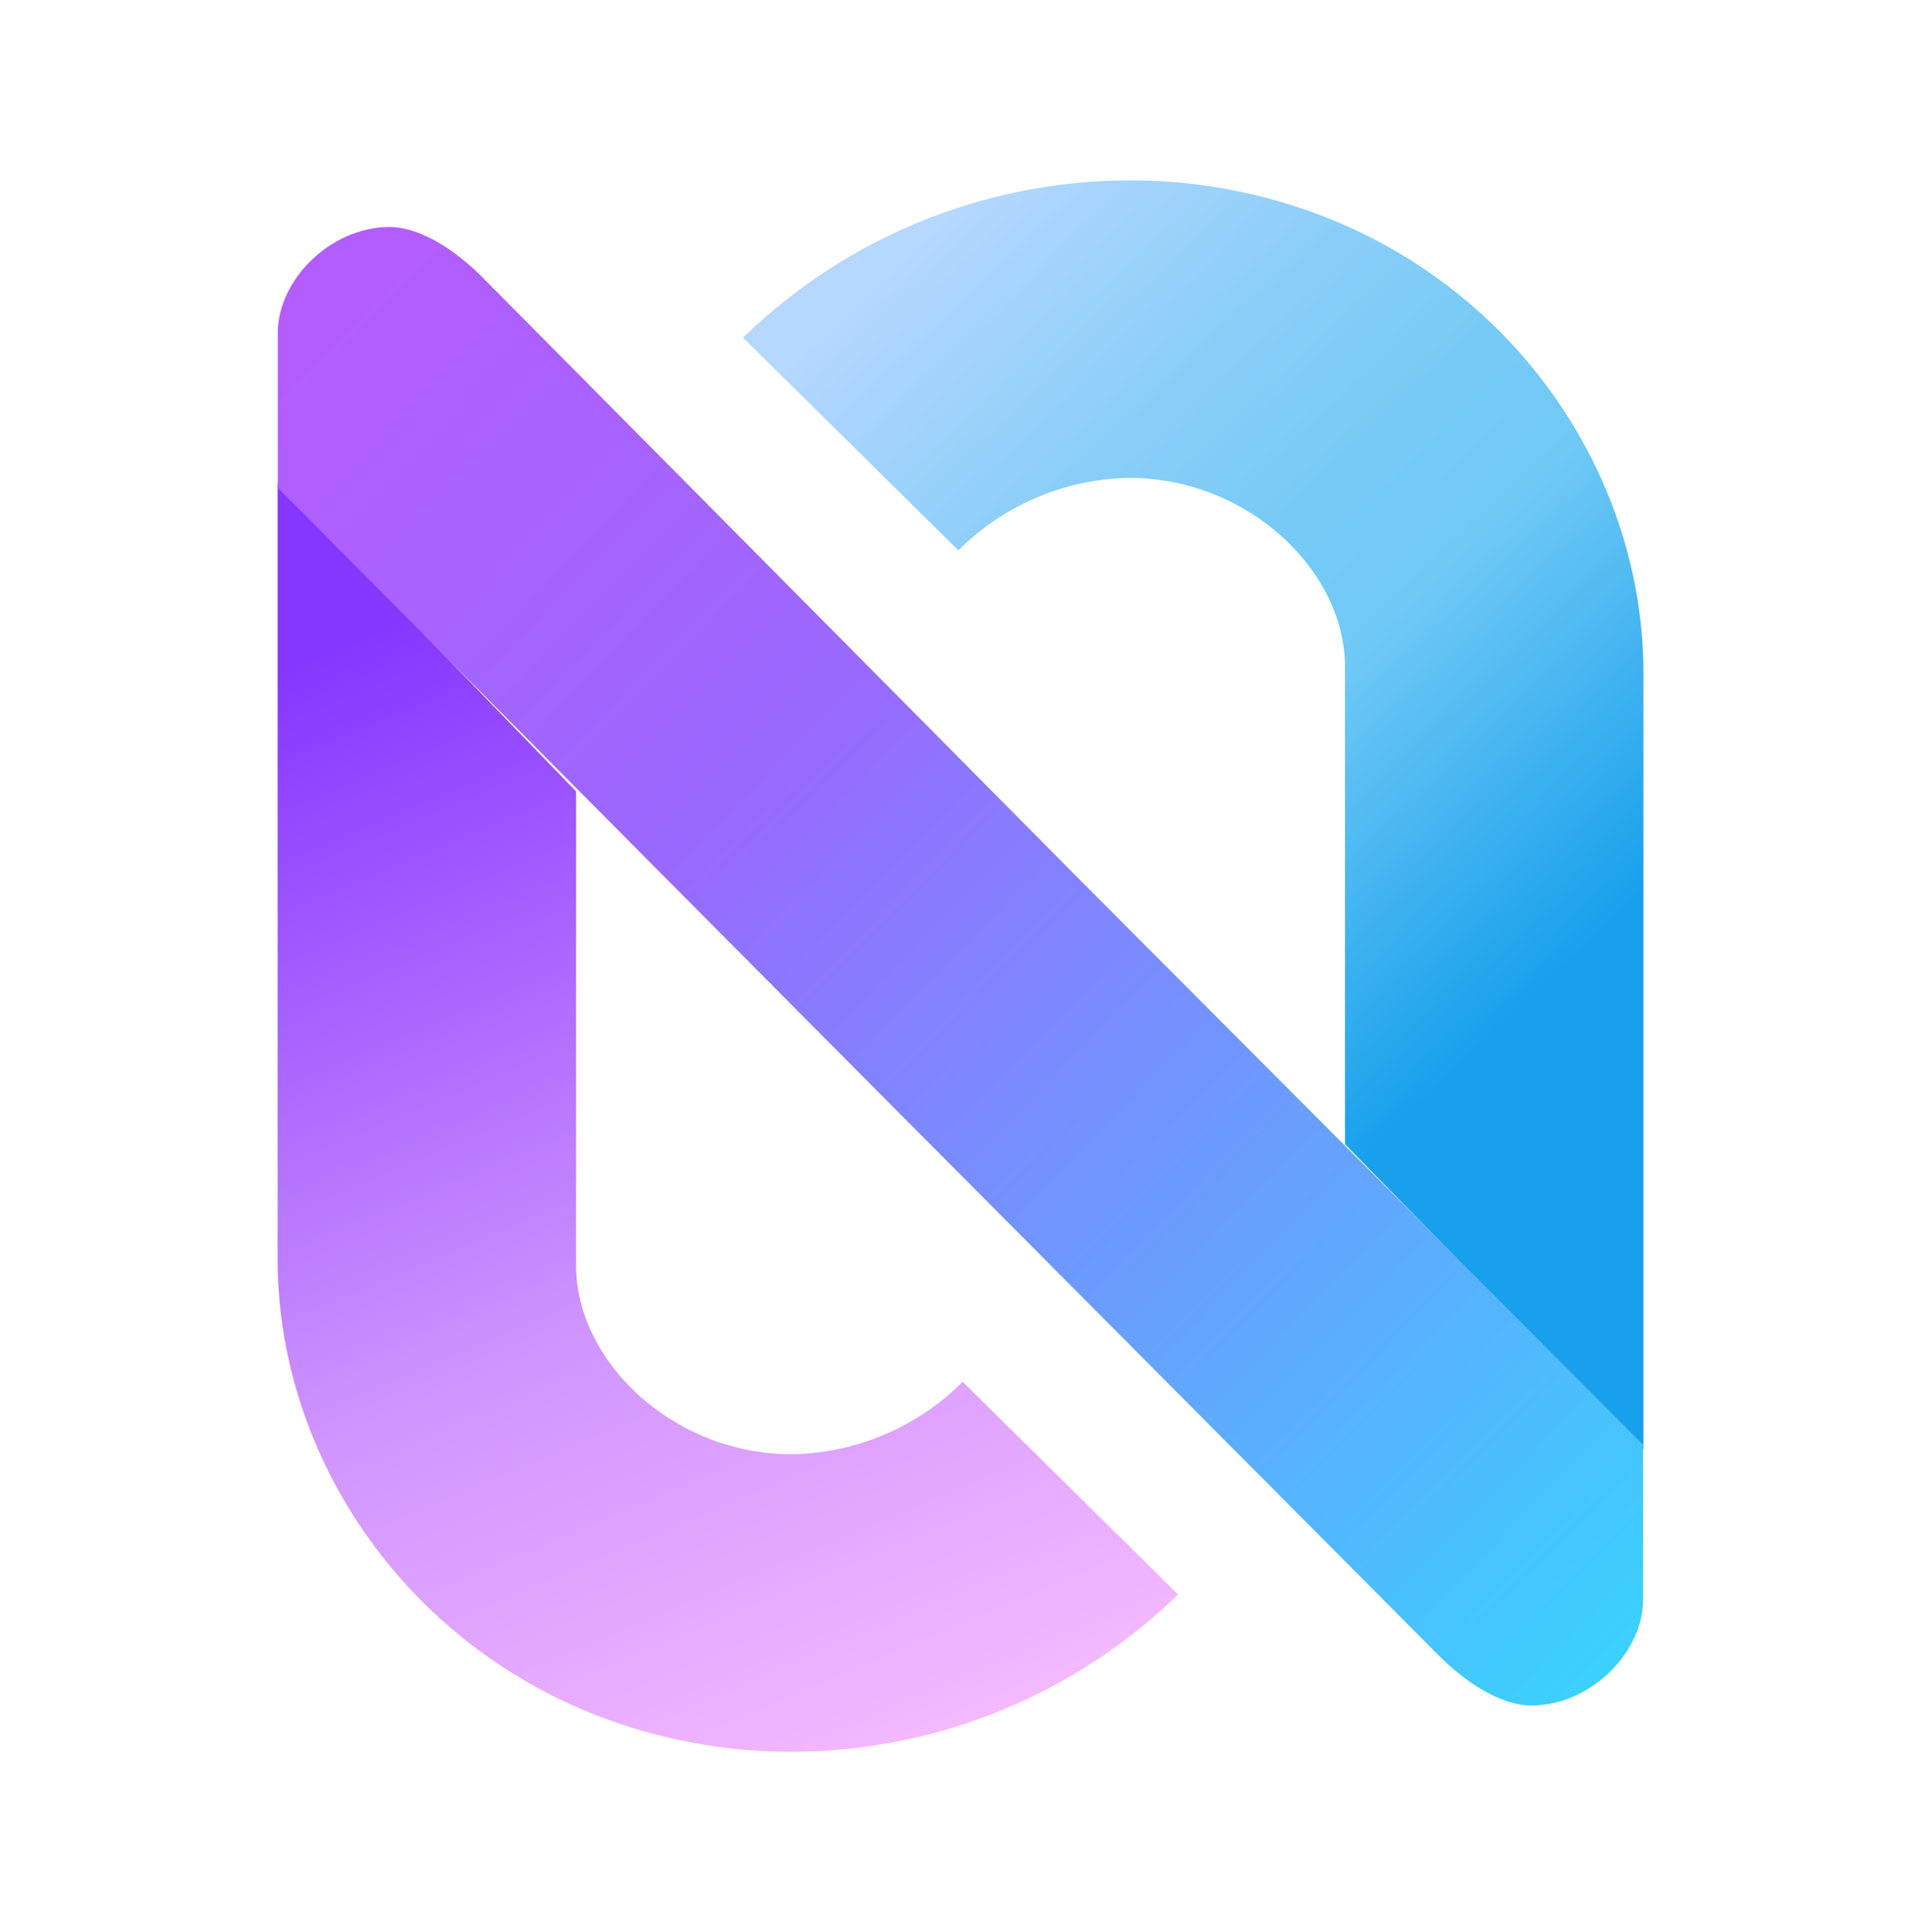 <svg width="111" height="112" viewBox="0 0 111 112" fill="none" xmlns="http://www.w3.org/2000/svg">
<path d="M78 66.34V38.64C78 33.12 72.4 27.71 65.48 27.71C61.761 27.775 58.212 29.28 55.58 31.91L43.09 19.58C46.409 16.35 50.385 13.874 54.748 12.321C59.111 10.768 63.757 10.174 68.37 10.58C84.61 12.12 95.31 25.27 95.31 39.03V84.03L78 66.34Z" fill="url(#paint0_linear_528_1332)"/>
<path d="M16.1 28V73C16.1 86.76 26.81 99.91 43.04 101.45C47.653 101.856 52.3 101.262 56.662 99.709C61.025 98.156 65.001 95.68 68.32 92.45L55.83 80.12C53.199 82.749 49.65 84.255 45.93 84.32C39.01 84.32 33.41 78.91 33.41 73.39V45.89" fill="url(#paint1_linear_528_1332)"/>
<path d="M62.8 51.19L95.29 83.77V92.77C95.29 95.72 92.37 98.83 88.86 98.89C86.86 98.89 84.77 97.32 83.47 96.02L50.4 62.78L16.11 28.28V19.28C16.11 16.33 19.03 13.22 22.54 13.16C24.54 13.16 26.63 14.73 27.93 16.03L62.8 51.19Z" fill="url(#paint2_linear_528_1332)"/>
<defs>
<linearGradient id="paint0_linear_528_1332" x1="50.96" y1="9.49" x2="108.59" y2="70.34" gradientUnits="userSpaceOnUse">
<stop offset="0.06" stop-color="#B6D7FE"/>
<stop offset="0.12" stop-color="#A6D4FC"/>
<stop offset="0.26" stop-color="#88CEF8"/>
<stop offset="0.38" stop-color="#76CAF6"/>
<stop offset="0.47" stop-color="#70C9F5"/>
<stop offset="0.73" stop-color="#18A0EC"/>
</linearGradient>
<linearGradient id="paint1_linear_528_1332" x1="21.32" y1="35.88" x2="55.58" y2="117.2" gradientUnits="userSpaceOnUse">
<stop offset="0.01" stop-color="#8537FF"/>
<stop offset="0.49" stop-color="#D095FE"/>
<stop offset="0.72" stop-color="#E9ADFF"/>
<stop offset="0.85" stop-color="#F8BCFF"/>
</linearGradient>
<linearGradient id="paint2_linear_528_1332" x1="98.38" y1="97.71" x2="17.91" y2="19.16" gradientUnits="userSpaceOnUse">
<stop stop-color="#35D7FD"/>
<stop offset="0.68" stop-color="#9A68FE"/>
<stop offset="1" stop-color="#B45DFF"/>
</linearGradient>
</defs>
</svg>
